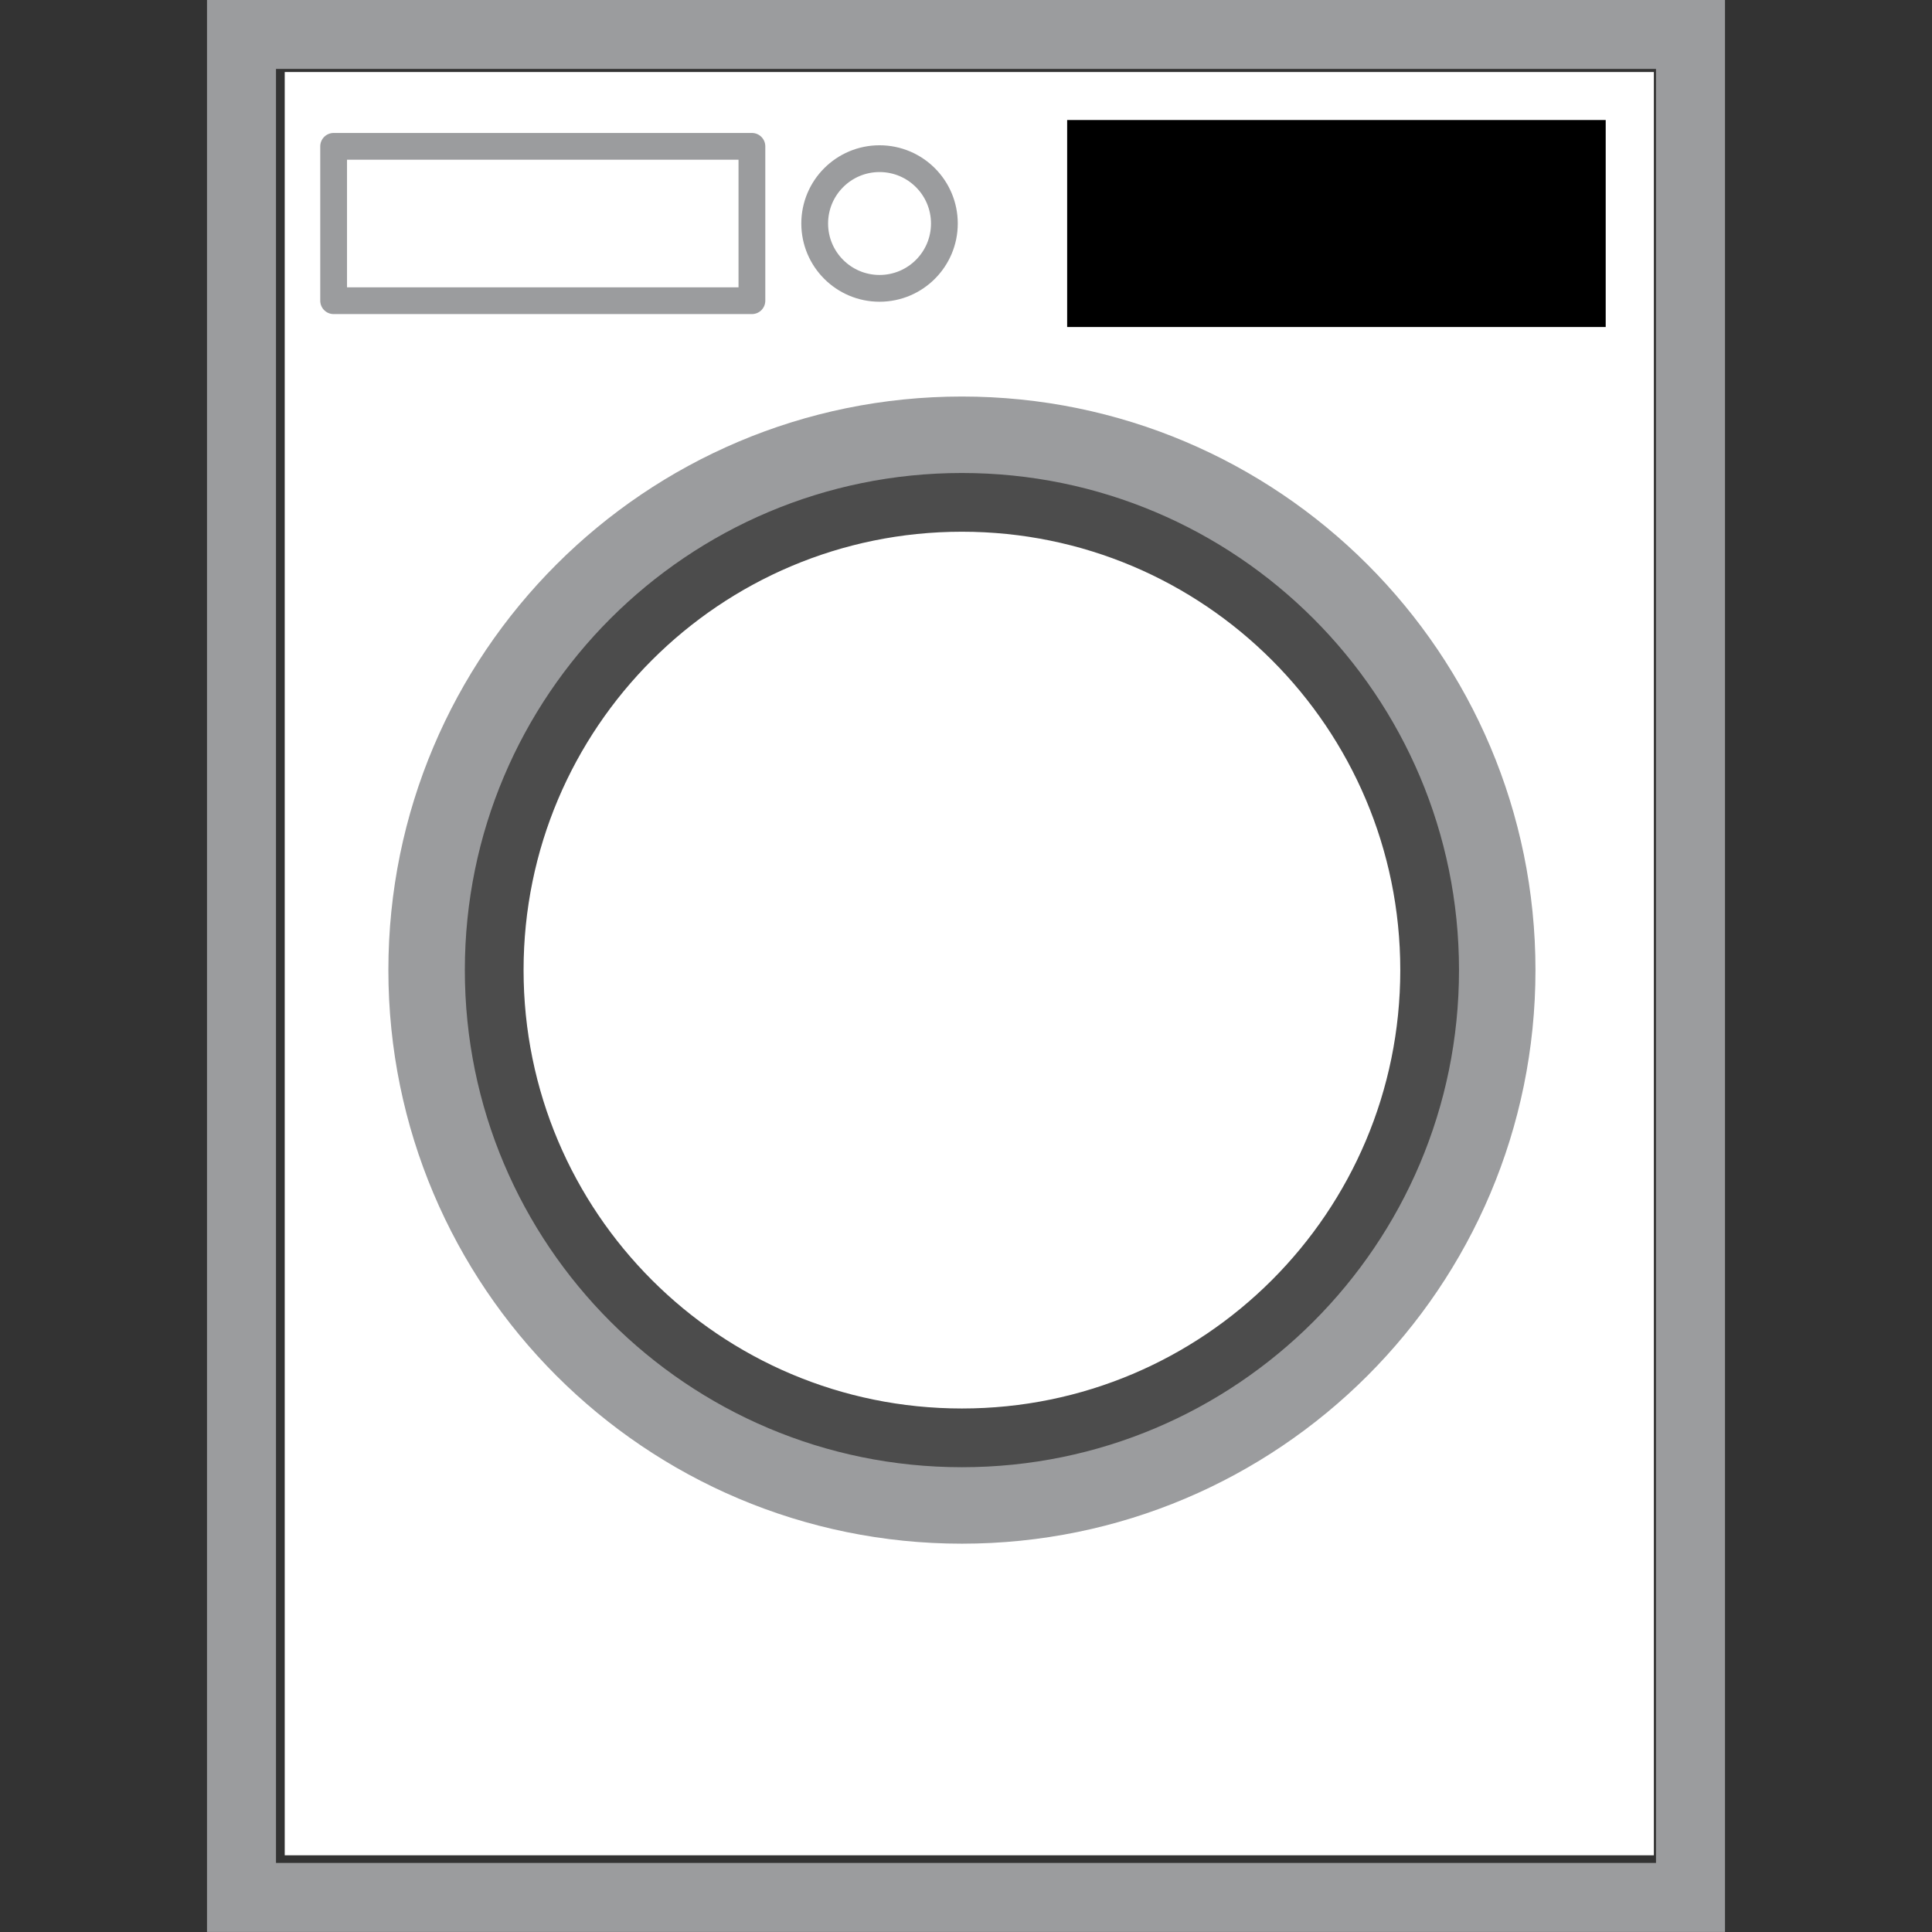 <?xml version="1.0" encoding="UTF-8" standalone="no"?>
<svg
   xmlns:dc="http://purl.org/dc/elements/1.1/"
   xmlns:cc="http://creativecommons.org/ns#"
   xmlns:rdf="http://www.w3.org/1999/02/22-rdf-syntax-ns#"
   xmlns:svg="http://www.w3.org/2000/svg"
   xmlns="http://www.w3.org/2000/svg"
   xmlns:sodipodi="http://sodipodi.sourceforge.net/DTD/sodipodi-0.dtd"
   xmlns:inkscape="http://www.inkscape.org/namespaces/inkscape"
   viewBox="0 0 64 64"
   version="1.1"
   id="svg38"
   sodipodi:docname="whitegood_washer.svg"
   inkscape:version="0.92.2 5c3e80d, 2017-08-06">
  <rect x="0" y="0" width="64" height="64" fill="#333333" stroke="none"/>
  <sodipodi:namedview
     pagecolor="#ffffff"
     bordercolor="#666666"
     borderopacity="1"
     objecttolerance="10"
     gridtolerance="10"
     guidetolerance="10"
     inkscape:pageopacity="0"
     inkscape:pageshadow="2"
     inkscape:window-width="1920"
     inkscape:window-height="1013"
     id="namedview40"
     showgrid="false"
     inkscape:zoom="12.738971"
     inkscape:cx="32.063696"
     inkscape:cy="32.222328"
     inkscape:window-x="0"
     inkscape:window-y="0"
     inkscape:window-maximized="1"
     inkscape:current-layer="svg38" />
  <defs
     id="defs12">
    <linearGradient
       id="0"
       y2="70.362"
       gradientUnits="userSpaceOnUse"
       x2="0"
       gradientTransform="matrix(2.286,0,0,1.42,-59.421,-42.451)"
       y1="73.362">
      <stop
         style="stop-color:#fff"
         id="stop2" />
      <stop
         offset="1"
         style="stop-color:#ccc"
         id="stop4" />
    </linearGradient>
    <linearGradient
       id="1"
       y2="70.362"
       gradientUnits="userSpaceOnUse"
       y1="73.362"
       gradientTransform="matrix(2.286,0,0,2.286,-59.282,-149.411)"
       x2="0">
      <stop
         style="stop-color:#fff"
         id="stop7" />
      <stop
         offset="1"
         style="stop-color:#cdcdcd"
         id="stop9" />
    </linearGradient>
  </defs>
  <path
     inkscape:connector-curvature="0"
     id="path14"
     style="color:#000000;fill:#ffffff;stroke-width:1.143"
     d="M 9.432,2.386 H 19.931 54.786 V 61.459 H 9.432 Z" />
  <g
     id="g22"
     style="fill:#d3d3d3"
     transform="matrix(1.143,0,0,1.143,52.107,-1139.958)">
    <path
       inkscape:connector-curvature="0"
       id="path16"
       d="m 34,996.36 h 4 v 4 h -4 z" />
    <path
       inkscape:connector-curvature="0"
       id="path18"
       d="m 40,996.36 h 4 v 4 h -4 z" />
    <path
       inkscape:connector-curvature="0"
       id="path20"
       d="m 46,996.36 h 4 v 4 h -4 z" />
  </g>
  <path
     inkscape:connector-curvature="0"
     id="path28"
     style="color:#000000;fill:#9b9c9e;stroke-width:1.143;fill-opacity:1"
     d="M 6.857,-0.002 V 63.998 H 57.143 l 1e-6,-64 z M 9.143,2.283 H 54.857 V 61.712 H 9.143 Z" />
  <path
     inkscape:connector-curvature="0"
     id="path32"
     style="fill:#000000;stroke-width:1.843"
     d="m 35.351,3.976 h 17.84 v 6.857 h -17.84 z" />
  <path
     inkscape:connector-curvature="0"
     id="path30"
     style="fill:none;stroke:#4c4c4c;stroke-width:2.234"
     d="m 47.503,32.136 c 0,8.638 -7.001,15.639 -15.638,15.639 -8.637,0 -15.638,-7.002 -15.638,-15.639 0,-8.638 7.001,-15.639 15.638,-15.639 8.637,0 15.638,7.002 15.638,15.639 z" />
  <path
     inkscape:connector-curvature="0"
     id="path30-3"
     style="fill:none;stroke:#9b9c9e;stroke-width:2.533;stroke-opacity:1"
     d="m 49.598,32.136 c 0,9.795 -7.939,17.734 -17.733,17.734 -9.794,0 -17.733,-7.94 -17.733,-17.734 0,-9.795 7.939,-17.734 17.733,-17.734 9.794,0 17.733,7.94 17.733,17.734 z" />
  <circle
     style="opacity:1;fill:#ffffff;fill-opacity:1;stroke:#9b9c9e;stroke-width:0.887;stroke-linecap:square;stroke-linejoin:round;stroke-miterlimit:4;stroke-dasharray:none;stroke-opacity:1"
     id="path879"
     cx="29.136"
     cy="7.404"
     r="2.148" />
  <rect
     style="opacity:1;fill:none;fill-opacity:1;stroke:#9b9c9e;stroke-width:0.887;stroke-linecap:square;stroke-linejoin:round;stroke-miterlimit:4;stroke-dasharray:none;stroke-opacity:1"
     id="rect890"
     width="13.856"
     height="5.113"
     x="11.052"
     y="4.848"
     ry="9.3988041e-07" />
</svg>
